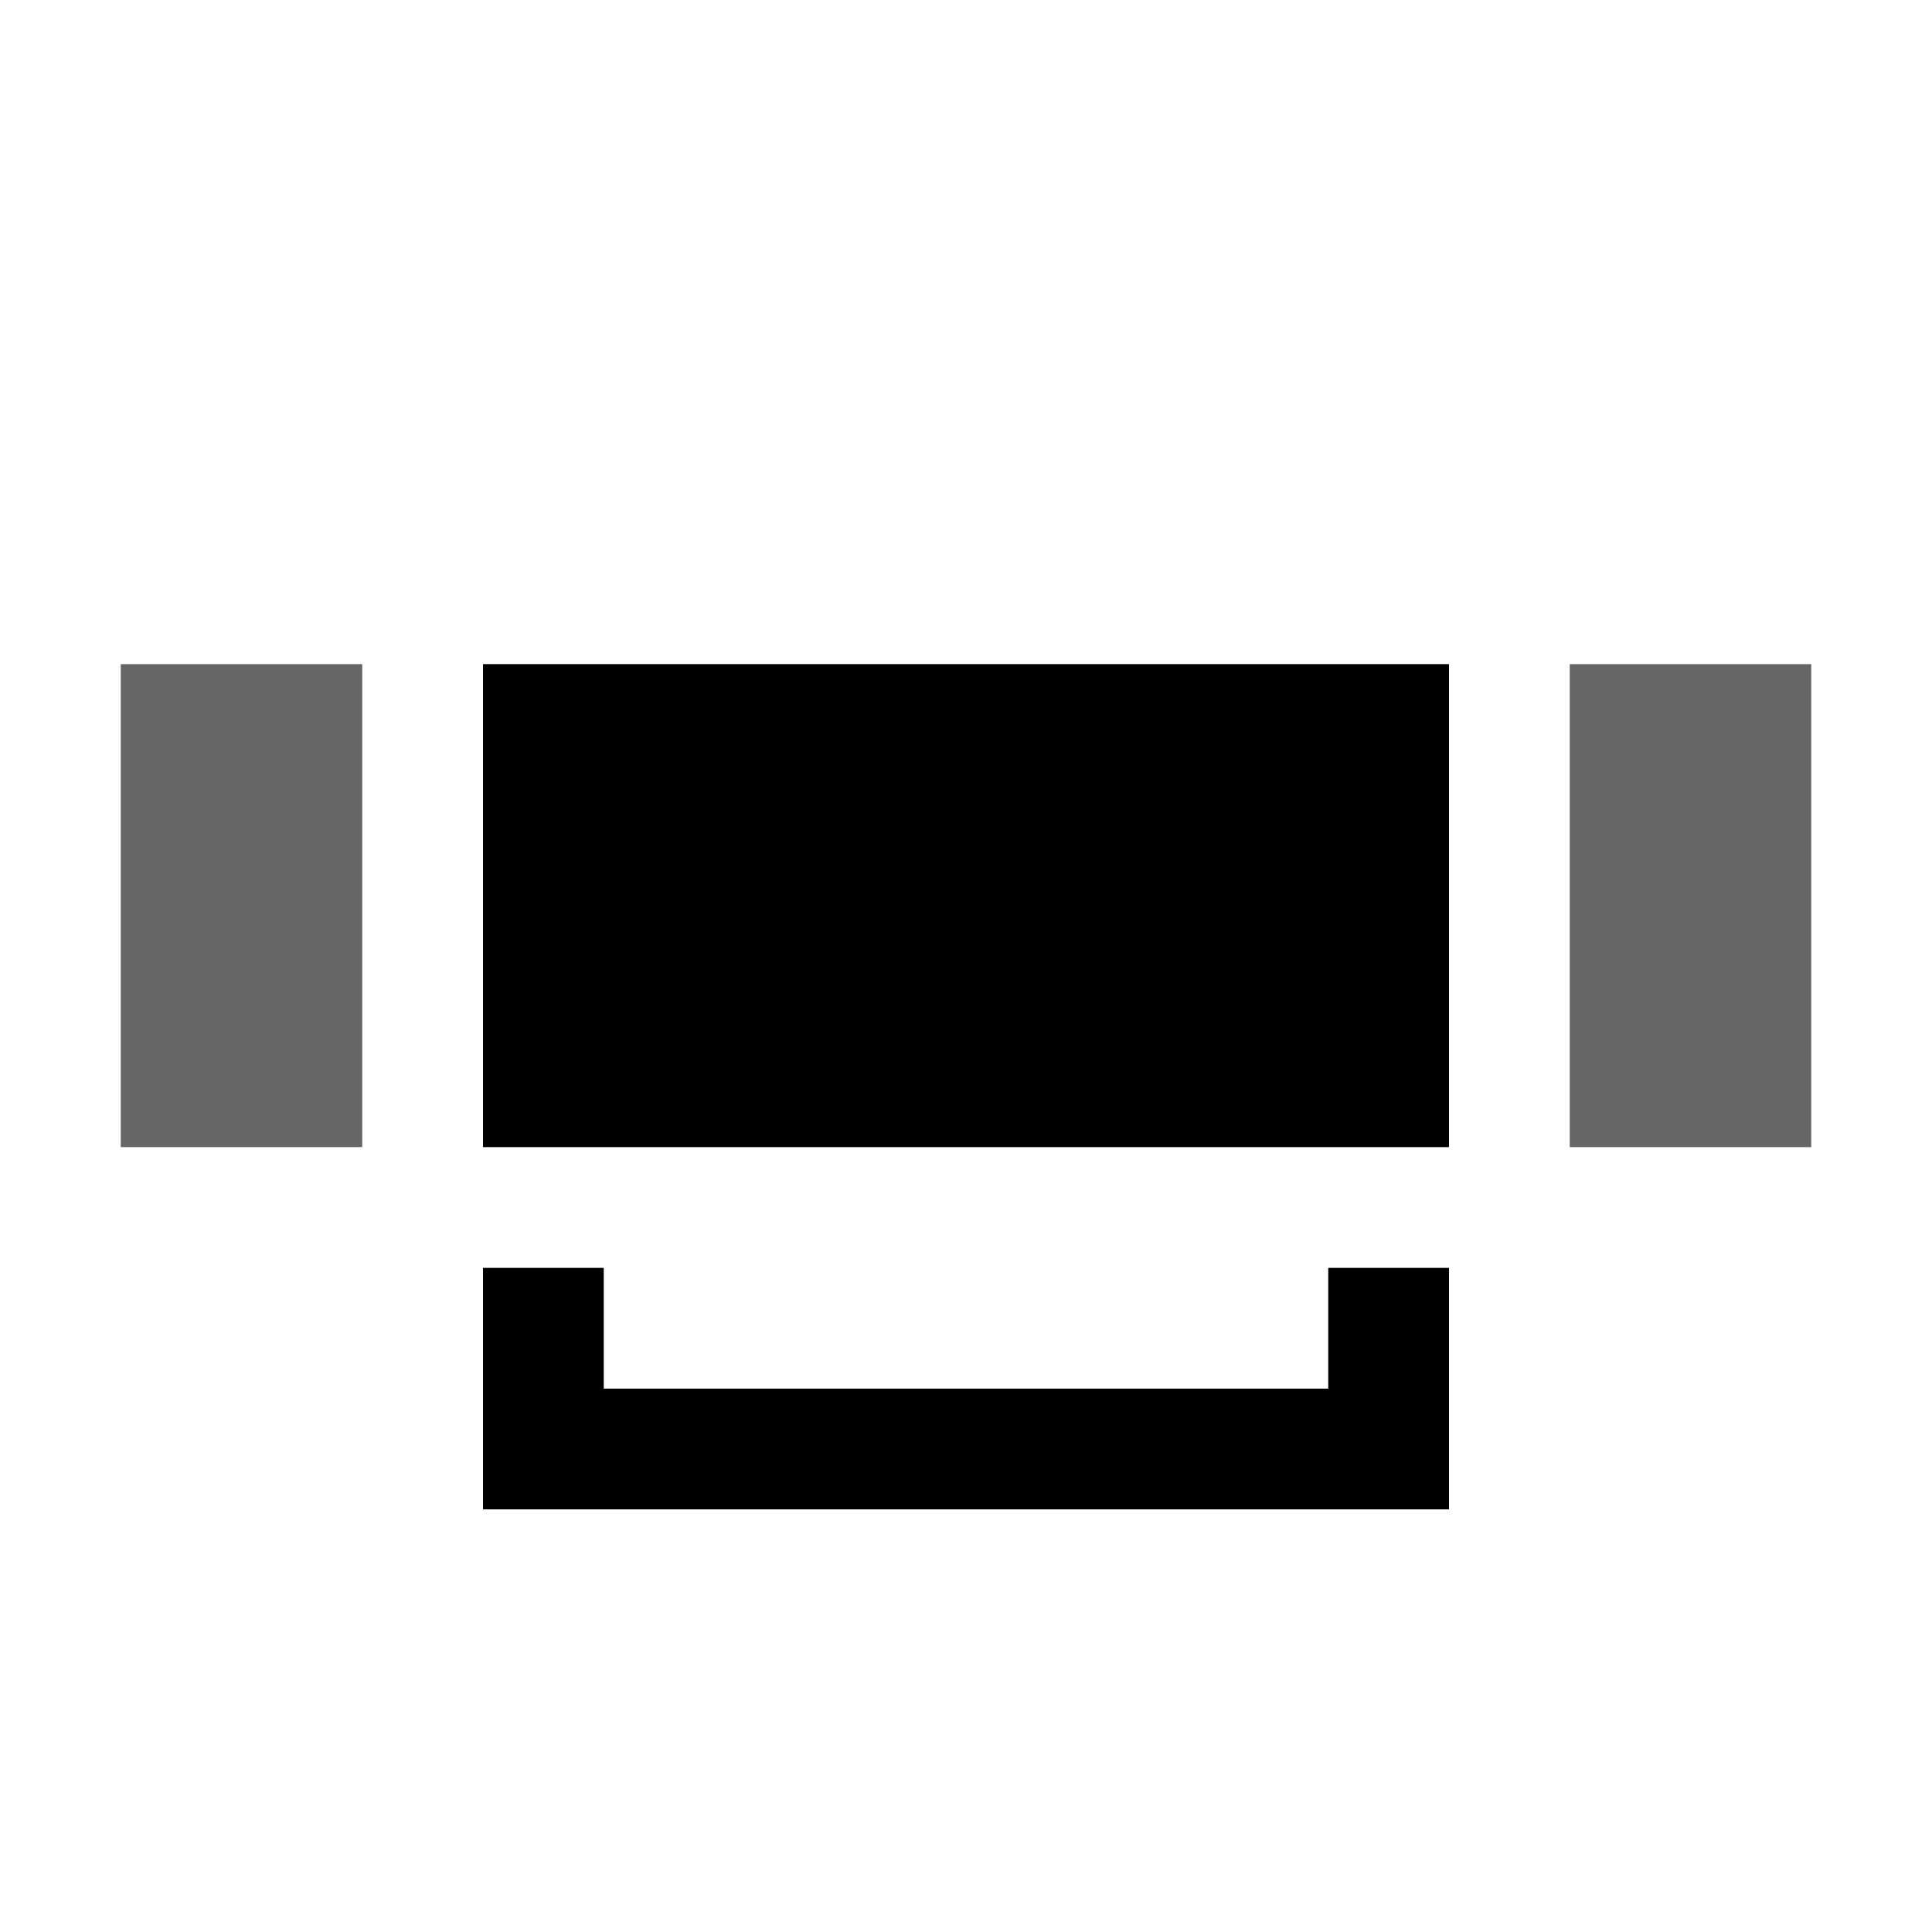 <?xml version="1.0" encoding="UTF-8" standalone="no"?>
<svg
   viewBox="0 0 16 16"
   version="1.1"
   id="svg5"
   sodipodi:docname="filter_wholeword.svg"
   inkscape:version="1.1 (c4e8f9e, 2021-05-24)"
   width="32"
   height="32"
   xmlns:inkscape="http://www.inkscape.org/namespaces/inkscape"
   xmlns:sodipodi="http://sodipodi.sourceforge.net/DTD/sodipodi-0.dtd"
   xmlns="http://www.w3.org/2000/svg"
   xmlns:svg="http://www.w3.org/2000/svg"
   xmlns:rdf="http://www.w3.org/1999/02/22-rdf-syntax-ns#"
   xmlns:cc="http://creativecommons.org/ns#"
   xmlns:dc="http://purl.org/dc/elements/1.1/">
  <sodipodi:namedview
     pagecolor="#ffffff"
     bordercolor="#666666"
     borderopacity="1"
     objecttolerance="10"
     gridtolerance="10"
     guidetolerance="10"
     inkscape:pageopacity="0"
     inkscape:pageshadow="2"
     inkscape:window-width="3840"
     inkscape:window-height="2064"
     id="namedview7"
     showgrid="true"
     inkscape:zoom="29.5"
     inkscape:cx="23.847458"
     inkscape:cy="16.694915"
     inkscape:window-x="1920"
     inkscape:window-y="0"
     inkscape:window-maximized="1"
     inkscape:current-layer="svg5"
     inkscape:snap-bbox="true"
     inkscape:snap-bbox-midpoints="false"
     inkscape:pagecheckerboard="0"
     inkscape:bbox-nodes="true">
    <inkscape:grid
       type="xygrid"
       id="grid158"
       units="px"
       spacingx="0.5"
       spacingy="0.5" />
  </sodipodi:namedview>
  <defs
     id="defs3051">
    <style
       type="text/css"
       id="current-color-scheme">
      .ColorScheme-Text {
        color:#232629;
      }
      </style>
  </defs>
  <path
     id="path751"
     style="fill:#000000;fill-opacity:1;stroke:none;stroke-width:2"
     d="M 8 11 L 8 19 L 24 19 L 24 11 L 8 11 z M 8 21 L 8 23 L 8 25 L 24 25 L 24 23 L 24 21 L 22 21 L 22 23 L 10 23 L 10 21 L 8 21 z "
     transform="scale(0.5)" />
  <path
     id="path765"
     style="fill:#000000;fill-opacity:0.6;stroke:none;stroke-width:4"
     d="M 2 11 L 2 19 L 4 19 L 6 19 L 6 11 L 4 11 L 2 11 z M 26 11 L 26 19 L 28 19 L 30 19 L 30 11 L 28 11 L 26 11 z "
     transform="scale(0.5)" />
</svg>
